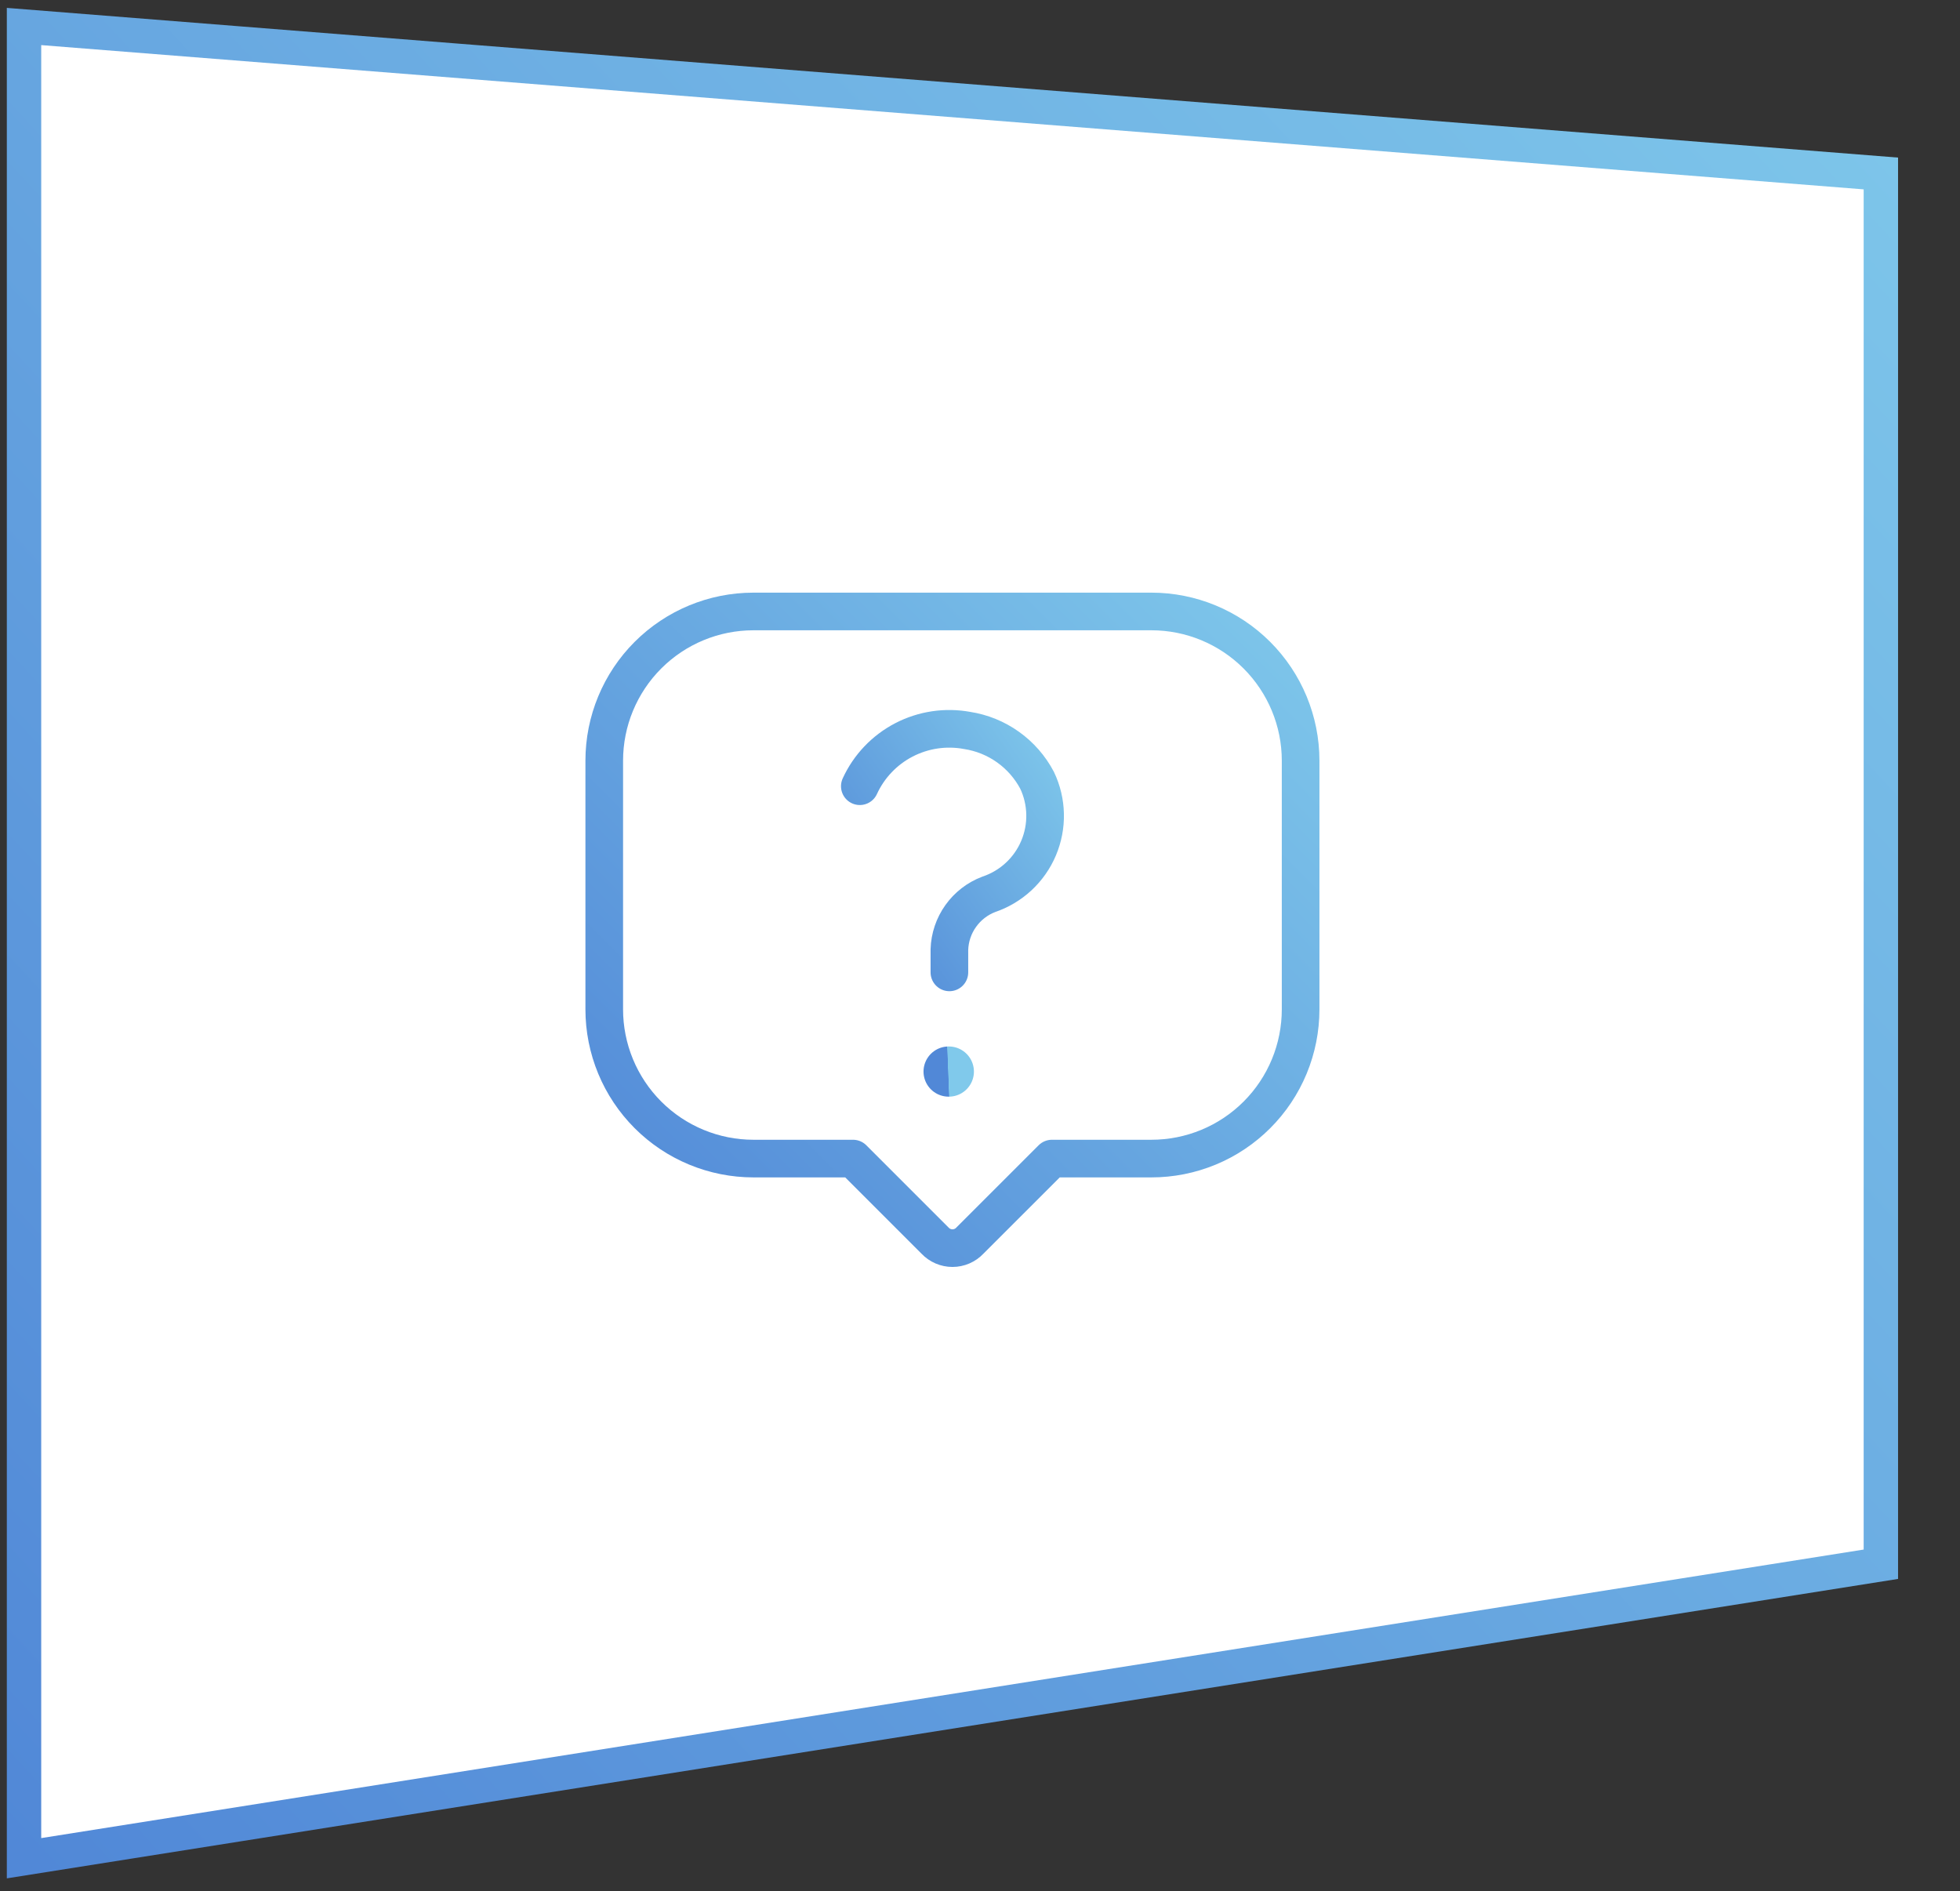 <svg width="114" height="110" viewBox="0 0 114 110" fill="none" xmlns="http://www.w3.org/2000/svg">
<rect x="0" y="0" width="114" height="110" fill="#333333" stroke="none"/>
<path d="M1.397 108.081V1.541L109.397 10.09V90.982L1.397 108.081Z" fill="white" stroke="url(#paint0_linear_623_212)" stroke-width="2"/>
<path d="M75.648 44.243V58.707C75.648 59.847 75.424 60.975 74.988 62.029C74.552 63.082 73.913 64.039 73.107 64.845C72.302 65.651 71.345 66.291 70.291 66.727C69.238 67.163 68.11 67.387 66.97 67.387H61.184L56.411 72.159C56.281 72.297 56.124 72.407 55.95 72.482C55.776 72.557 55.588 72.596 55.399 72.596C55.209 72.596 55.022 72.557 54.847 72.482C54.673 72.407 54.516 72.297 54.386 72.159L49.614 67.387H43.824C42.684 67.387 41.555 67.162 40.502 66.726C39.449 66.29 38.492 65.651 37.686 64.844C36.881 64.038 36.241 63.081 35.805 62.028C35.37 60.975 35.145 59.847 35.145 58.707V44.243C35.145 41.941 36.06 39.734 37.687 38.107C39.315 36.479 41.522 35.565 43.824 35.565H66.968C69.269 35.565 71.476 36.479 73.104 38.107C74.731 39.734 75.648 41.941 75.648 44.243Z" stroke="url(#paint1_linear_623_212)" stroke-width="2.189" stroke-linecap="round" stroke-linejoin="round"/>
<path d="M50.01 45.729C50.541 44.572 51.442 43.624 52.572 43.036C53.703 42.449 54.996 42.255 56.249 42.485C57.107 42.617 57.922 42.948 58.629 43.452C59.336 43.956 59.916 44.618 60.321 45.386C60.613 46 60.772 46.67 60.786 47.35C60.801 48.03 60.671 48.706 60.406 49.332C60.141 49.959 59.745 50.522 59.247 50.985C58.748 51.447 58.157 51.799 57.512 52.017C56.855 52.266 56.287 52.705 55.879 53.277C55.471 53.849 55.242 54.528 55.22 55.23V56.557" stroke="url(#paint2_linear_623_212)" stroke-width="2.189" stroke-miterlimit="10" stroke-linecap="round"/>
<path d="M55.174 62.326H55.187" stroke="url(#paint3_linear_623_212)" stroke-width="2.919" stroke-linecap="round" stroke-linejoin="round"/>
<defs>
<linearGradient id="paint0_linear_623_212" x1="1.397" y1="108.081" x2="116.499" y2="1.387" gradientUnits="userSpaceOnUse">
<stop stop-color="#5188D7"/>
<stop offset="1" stop-color="#80C9EB"/>
</linearGradient>
<linearGradient id="paint1_linear_623_212" x1="35.145" y1="72.596" x2="75.267" y2="32.468" gradientUnits="userSpaceOnUse">
<stop stop-color="#5188D7"/>
<stop offset="1" stop-color="#80C9EB"/>
</linearGradient>
<linearGradient id="paint2_linear_623_212" x1="50.01" y1="56.557" x2="64.401" y2="46.546" gradientUnits="userSpaceOnUse">
<stop stop-color="#5188D7"/>
<stop offset="1" stop-color="#80C9EB"/>
</linearGradient>
<linearGradient id="paint3_linear_623_212" x1="55.174" y1="63.326" x2="55.2" y2="63.325" gradientUnits="userSpaceOnUse">
<stop stop-color="#5188D7"/>
<stop offset="1" stop-color="#80C9EB"/>
</linearGradient>
</defs>
</svg>
